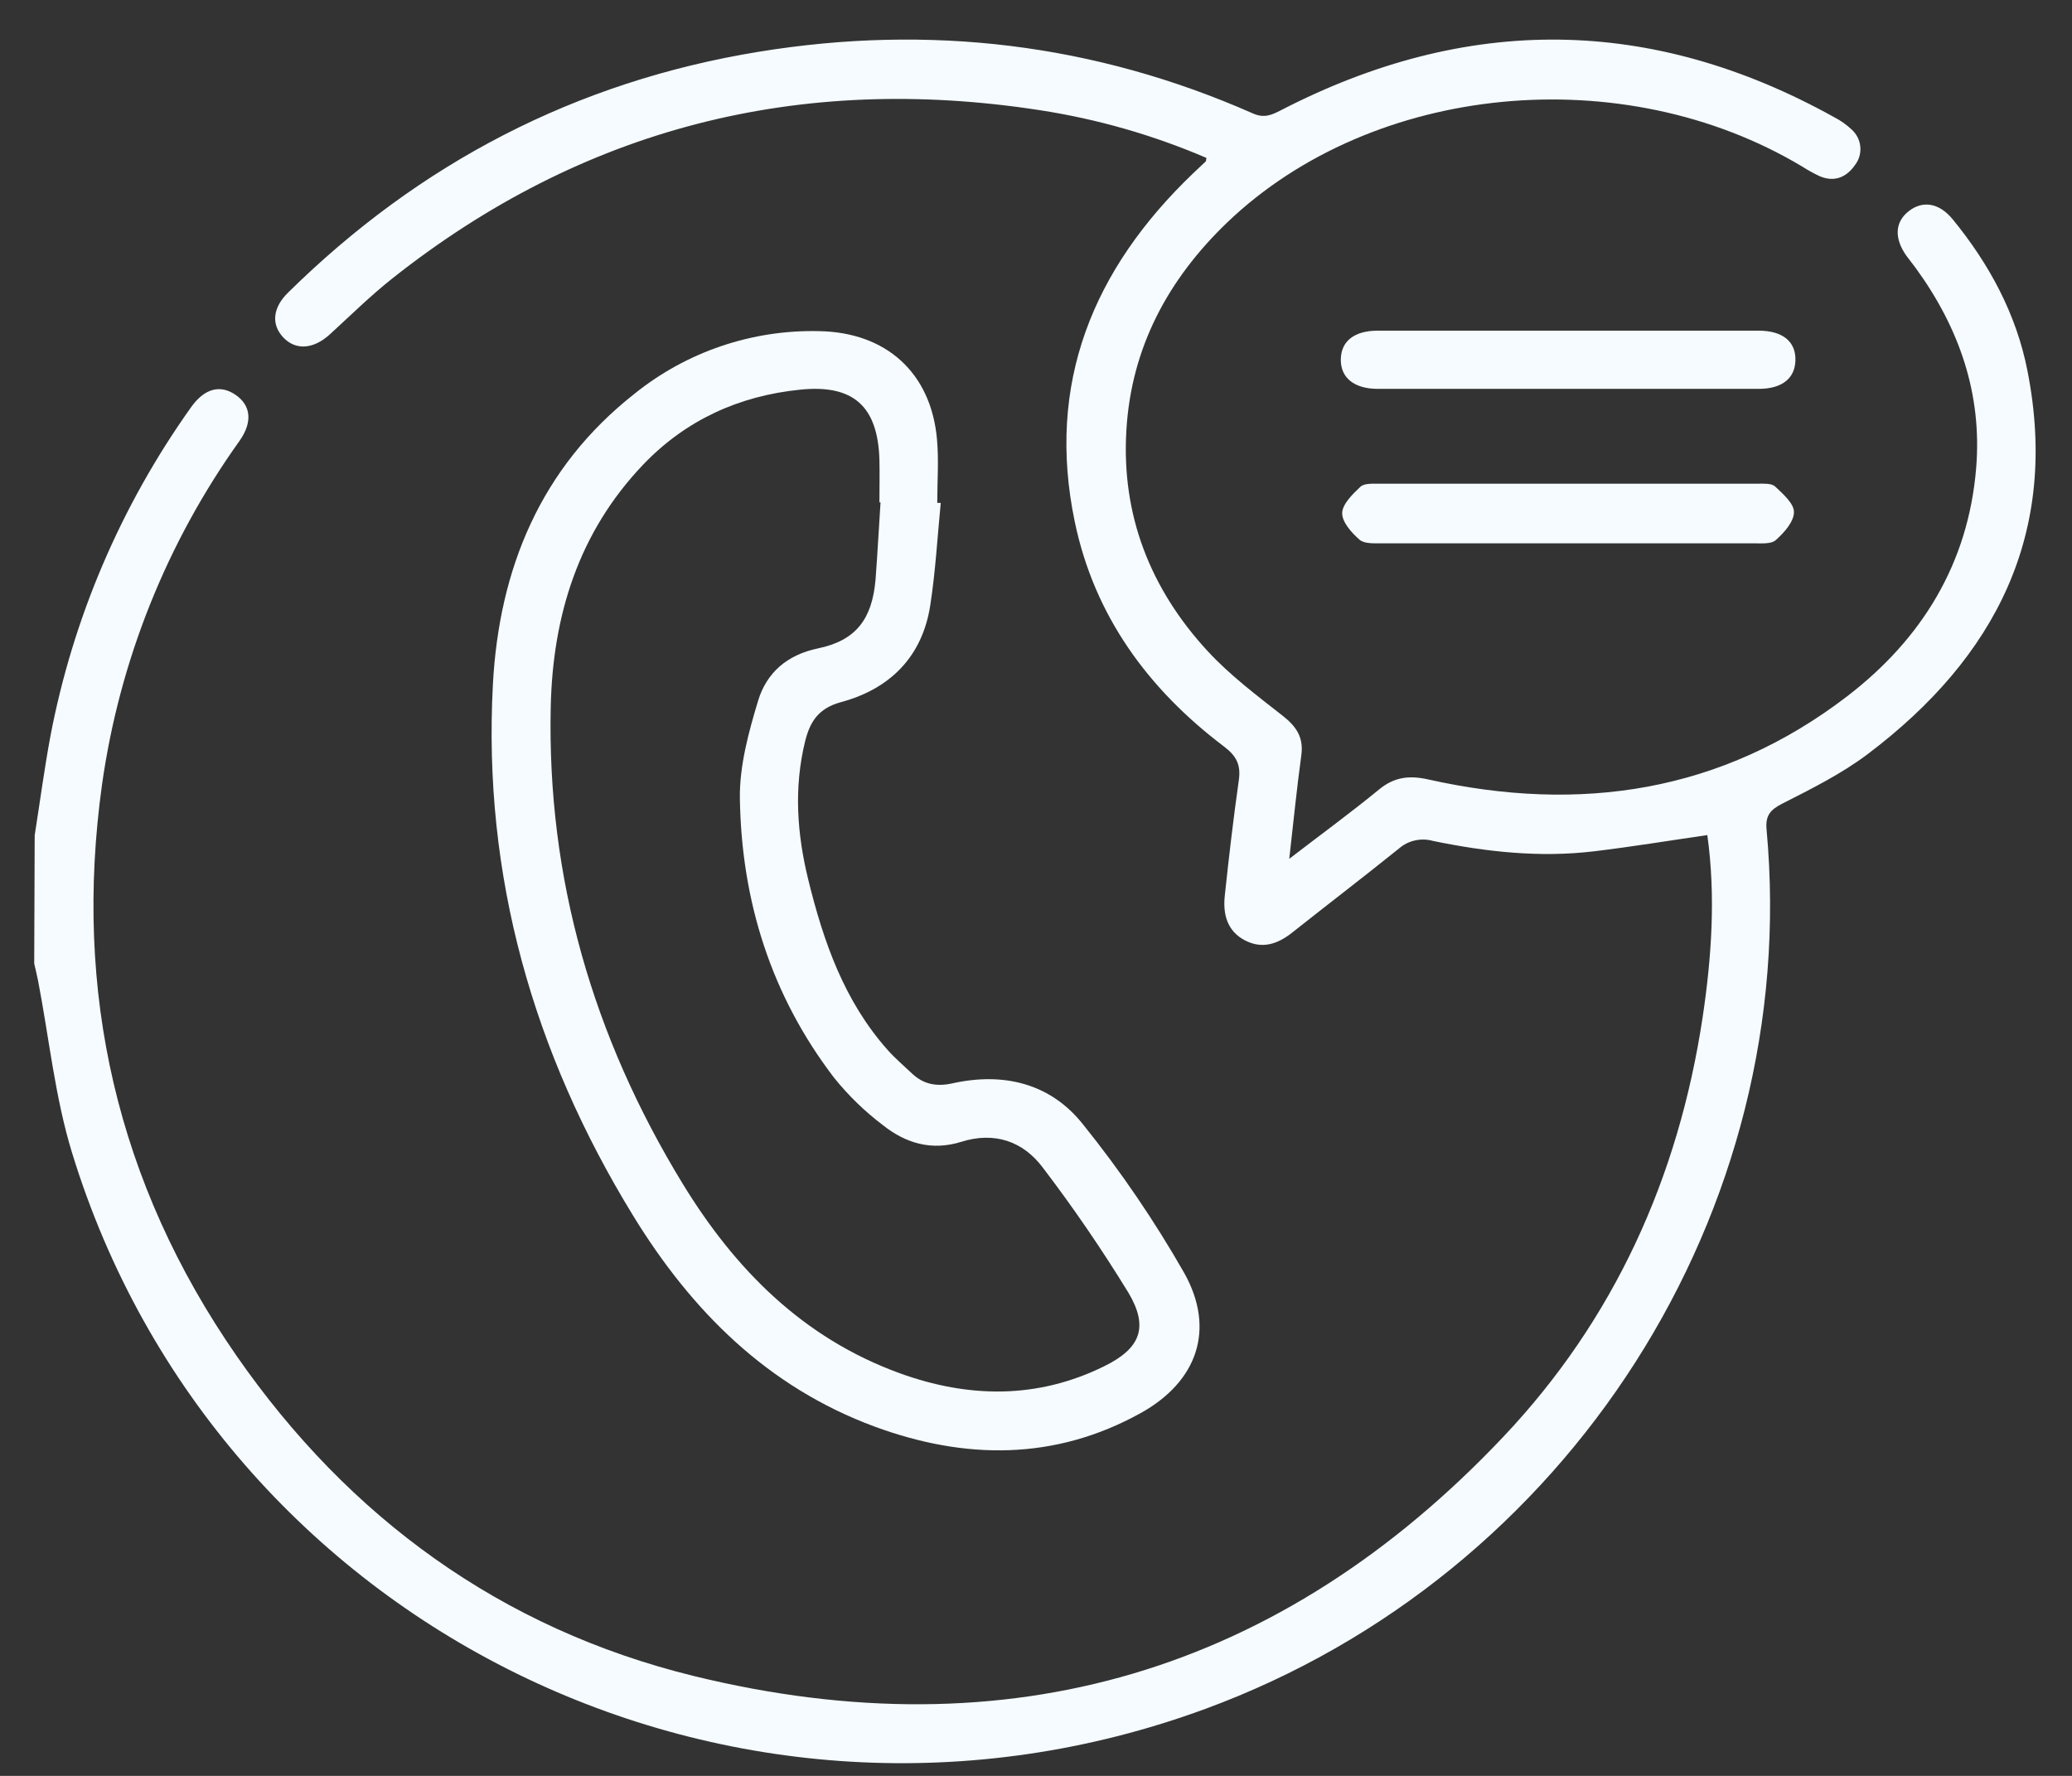 <svg width="35" height="30" viewBox="0 0 35 30" fill="none" xmlns="http://www.w3.org/2000/svg">
<rect x="0" y="0" width="35" height="30" fill="#333333" stroke="none"/>
<path d="M0.586 14.111C0.674 13.553 0.748 12.994 0.851 12.439C1.232 10.44 2.042 8.545 3.225 6.883C3.451 6.562 3.719 6.491 3.979 6.67C4.239 6.848 4.27 7.129 4.048 7.445C2.815 9.169 2.018 11.163 1.723 13.257C1.237 16.753 1.975 19.988 3.993 22.9C5.893 25.639 8.468 27.515 11.716 28.312C17.038 29.617 21.637 28.244 25.39 24.276C27.268 22.293 28.352 19.888 28.759 17.196C28.913 16.17 28.983 15.135 28.84 14.107C28.197 14.2 27.564 14.305 26.927 14.381C26.011 14.491 25.104 14.391 24.207 14.206C24.109 14.178 24.005 14.175 23.904 14.197C23.804 14.219 23.711 14.265 23.634 14.332C23.036 14.813 22.426 15.28 21.824 15.757C21.582 15.948 21.322 16.037 21.03 15.886C20.725 15.727 20.656 15.439 20.689 15.13C20.758 14.479 20.834 13.828 20.926 13.18C20.962 12.925 20.89 12.773 20.677 12.612C19.393 11.642 18.486 10.402 18.155 8.815C17.668 6.478 18.462 4.548 20.154 2.928C20.225 2.86 20.298 2.794 20.369 2.725C20.375 2.719 20.369 2.705 20.38 2.668C19.479 2.281 18.532 2.01 17.562 1.861C13.504 1.234 9.843 2.156 6.623 4.707C6.254 5 5.917 5.333 5.57 5.65C5.294 5.901 4.994 5.922 4.785 5.7C4.576 5.479 4.609 5.196 4.863 4.946C7.083 2.757 9.723 1.38 12.813 0.875C15.697 0.404 18.484 0.735 21.159 1.914C21.352 2.002 21.479 1.944 21.642 1.86C24.777 0.242 27.893 0.263 30.985 1.981C31.092 2.036 31.191 2.106 31.278 2.188C31.361 2.263 31.414 2.366 31.424 2.477C31.435 2.588 31.403 2.699 31.335 2.787C31.19 2.997 30.982 3.084 30.732 2.974C30.633 2.927 30.537 2.874 30.445 2.815C27.413 0.997 23.195 1.403 20.734 3.754C19.729 4.718 19.11 5.872 19.027 7.265C18.939 8.7 19.432 9.952 20.402 11.002C20.778 11.409 21.231 11.749 21.669 12.093C21.899 12.274 22.022 12.457 21.982 12.756C21.905 13.317 21.85 13.879 21.778 14.508C22.315 14.095 22.817 13.729 23.297 13.335C23.553 13.125 23.806 13.096 24.121 13.166C26.69 13.742 29.086 13.386 31.204 11.761C32.467 10.791 33.249 9.516 33.381 7.907C33.484 6.658 33.097 5.543 32.364 4.533C32.312 4.462 32.257 4.395 32.205 4.324C31.994 4.028 32.007 3.753 32.24 3.569C32.473 3.384 32.753 3.422 32.985 3.705C33.603 4.46 34.061 5.308 34.248 6.266C34.787 9.005 33.712 11.105 31.553 12.736C31.112 13.07 30.603 13.323 30.106 13.576C29.896 13.683 29.819 13.783 29.841 14.018C30.435 20.454 26.502 26.609 20.361 28.868C12.427 31.785 3.681 27.505 1.217 19.474C0.928 18.532 0.83 17.534 0.642 16.562C0.623 16.466 0.599 16.372 0.578 16.277L0.586 14.111Z" fill="#F5FBFE"/>
<path d="M15.891 8.496C15.835 9.07 15.803 9.648 15.715 10.218C15.584 11.086 15.041 11.635 14.21 11.86C13.822 11.964 13.681 12.195 13.599 12.527C13.408 13.309 13.463 14.086 13.653 14.86C13.911 15.911 14.26 16.912 14.995 17.738C15.118 17.877 15.26 17.996 15.396 18.126C15.594 18.317 15.814 18.361 16.088 18.301C16.953 18.109 17.745 18.301 18.294 18.994C18.931 19.786 19.503 20.626 20.006 21.508C20.535 22.458 20.225 23.34 19.267 23.872C17.817 24.675 16.302 24.661 14.778 24.101C12.963 23.431 11.68 22.143 10.695 20.537C9.006 17.782 8.154 14.797 8.326 11.563C8.43 9.608 9.132 7.898 10.719 6.651C11.599 5.942 12.704 5.567 13.838 5.594C14.968 5.614 15.725 6.295 15.827 7.415C15.86 7.772 15.832 8.135 15.832 8.495L15.891 8.496ZM14.874 8.486H14.855C14.855 8.246 14.861 8.005 14.855 7.765C14.828 6.862 14.414 6.489 13.512 6.583C12.483 6.688 11.587 7.094 10.866 7.847C9.771 8.994 9.337 10.401 9.303 11.94C9.239 14.841 10.019 17.52 11.532 19.997C12.415 21.442 13.562 22.603 15.198 23.198C16.362 23.62 17.522 23.636 18.65 23.081C19.268 22.779 19.408 22.418 19.059 21.834C18.614 21.108 18.133 20.404 17.617 19.727C17.28 19.276 16.795 19.113 16.237 19.289C15.735 19.446 15.295 19.311 14.914 19.007C14.608 18.776 14.332 18.508 14.092 18.21C13.026 16.818 12.524 15.219 12.498 13.488C12.49 12.938 12.645 12.369 12.807 11.834C12.949 11.367 13.293 11.062 13.818 10.953C14.456 10.821 14.73 10.462 14.789 9.798C14.823 9.357 14.845 8.92 14.874 8.485V8.486Z" fill="#F5FBFE"/>
<path d="M26.48 9.178C25.435 9.178 24.39 9.178 23.345 9.178C23.215 9.178 23.048 9.189 22.966 9.118C22.831 9.001 22.669 8.819 22.672 8.667C22.675 8.516 22.848 8.348 22.98 8.223C23.044 8.162 23.188 8.172 23.297 8.171C25.43 8.171 27.564 8.171 29.699 8.171C29.796 8.171 29.925 8.163 29.985 8.218C30.117 8.343 30.305 8.506 30.303 8.651C30.303 8.814 30.135 9.001 29.996 9.124C29.917 9.195 29.745 9.178 29.615 9.178C28.569 9.18 27.525 9.178 26.48 9.178Z" fill="#F5FBFE"/>
<path d="M26.506 6.569H23.274C22.871 6.569 22.64 6.378 22.649 6.062C22.657 5.761 22.88 5.586 23.271 5.586C25.415 5.586 27.56 5.586 29.705 5.586C30.114 5.586 30.338 5.771 30.328 6.091C30.319 6.395 30.098 6.568 29.711 6.569H26.506Z" fill="#F5FBFE"/>
</svg>

